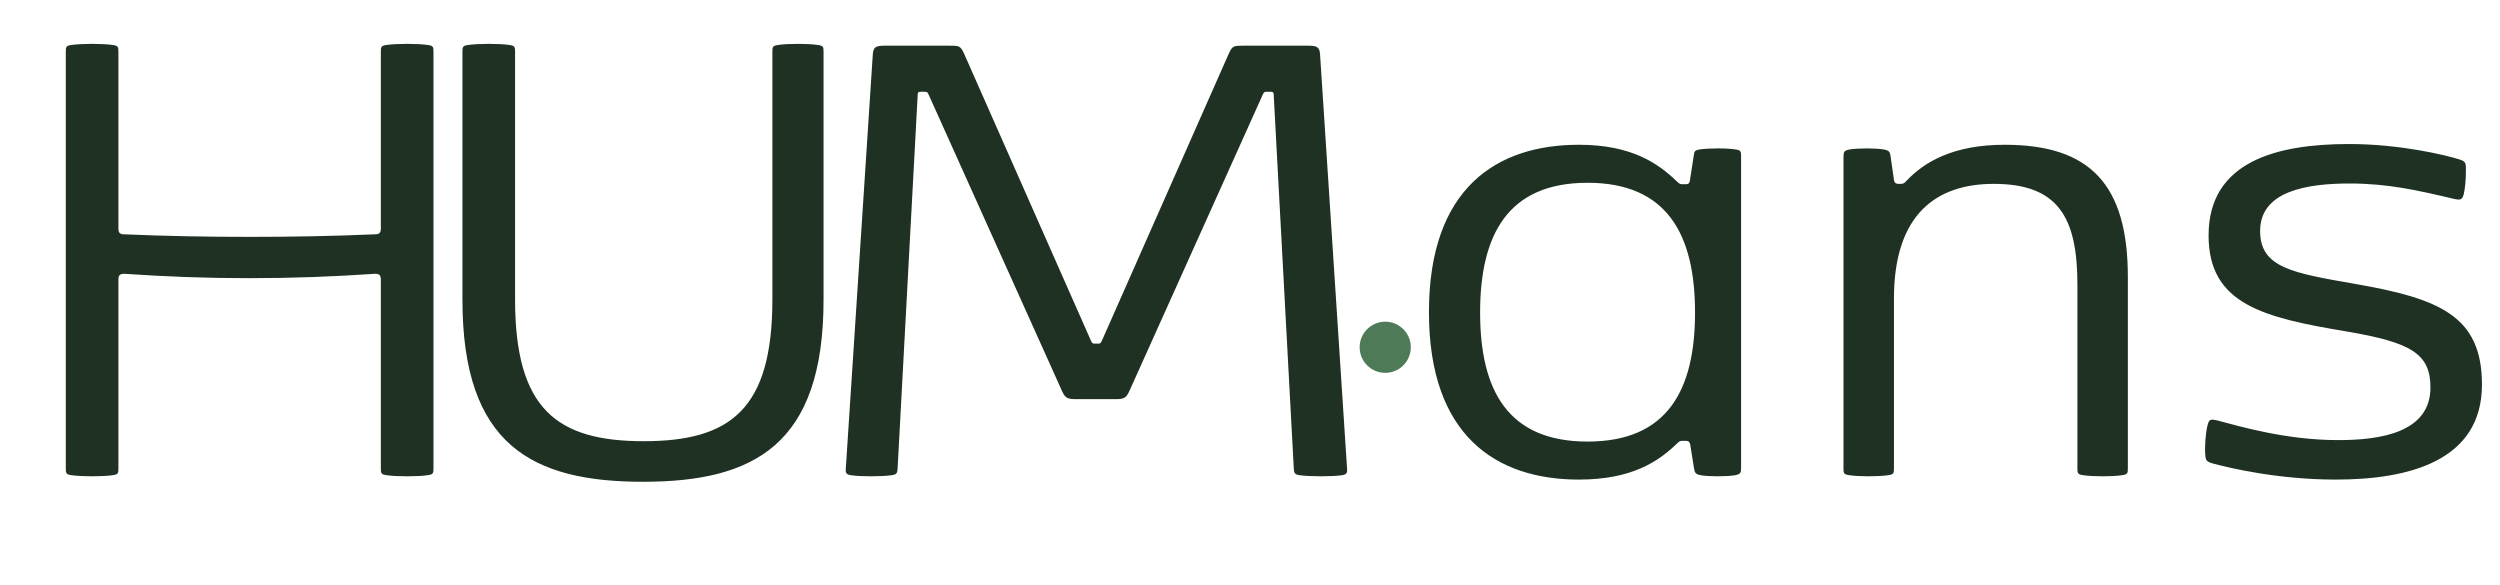 <svg width="218" height="51" viewBox="0 0 218 51" fill="none" xmlns="http://www.w3.org/2000/svg">
<g clip-path="url(#clip0_18_485)">
<mask id="mask0_18_485" style="mask-type:luminance" maskUnits="userSpaceOnUse" x="0" y="0" width="218" height="51">
<path d="M218 0H0V51H218V0Z" fill="white"/>
</mask>
<g mask="url(#mask0_18_485)">
<path d="M33.21 4.558C33.21 4.112 33.21 3.984 33.72 3.921C34.134 3.857 34.835 3.825 35.505 3.825C36.206 3.825 36.875 3.857 37.289 3.921C37.799 3.984 37.799 4.112 37.799 4.558V40.8C37.799 41.246 37.799 41.374 37.289 41.438C36.875 41.501 36.206 41.533 35.505 41.533C34.835 41.533 34.134 41.501 33.72 41.438C33.21 41.374 33.21 41.246 33.21 40.8V24.384C33.21 24.002 33.083 23.874 32.7 23.874C29.003 24.129 25.37 24.257 21.736 24.257C18.103 24.257 14.533 24.129 10.836 23.874C10.454 23.874 10.326 24.002 10.326 24.384V40.8C10.326 41.246 10.326 41.374 9.816 41.438C9.402 41.501 8.733 41.533 8.032 41.533C7.362 41.533 6.661 41.501 6.247 41.438C5.737 41.374 5.737 41.246 5.737 40.8V4.558C5.737 4.112 5.737 3.984 6.247 3.921C6.661 3.857 7.362 3.825 8.032 3.825C8.733 3.825 9.402 3.857 9.816 3.921C10.326 3.984 10.326 4.112 10.326 4.558V19.922C10.326 20.304 10.454 20.432 10.836 20.432C14.502 20.591 18.135 20.655 21.768 20.655C25.401 20.655 29.035 20.591 32.7 20.432C33.083 20.432 33.21 20.304 33.21 19.922V4.558ZM44.914 26.106C44.914 35.668 48.547 38.473 56.133 38.473C63.718 38.473 67.352 35.668 67.352 26.106V4.558C67.352 4.112 67.352 3.984 67.862 3.921C68.276 3.857 68.945 3.825 69.583 3.825C70.252 3.825 70.889 3.857 71.304 3.921C71.814 3.984 71.814 4.112 71.814 4.558V26.137C71.814 38.792 65.758 42.011 56.069 42.011C46.38 42.011 40.325 38.792 40.325 26.137V4.558C40.325 4.112 40.325 3.984 40.835 3.921C41.249 3.857 41.95 3.825 42.619 3.825C43.321 3.825 43.99 3.857 44.404 3.921C44.914 3.984 44.914 4.112 44.914 4.558V26.106ZM93.887 34.807C93.122 34.807 92.899 34.744 92.612 34.106L80.979 8.256C80.852 8.001 80.852 8.001 80.533 8.001H80.342C80.151 8.001 80.023 8.001 80.023 8.256L78.27 40.864C78.238 41.246 78.207 41.374 77.76 41.438C77.314 41.501 76.645 41.533 75.944 41.533C75.274 41.533 74.605 41.501 74.191 41.438C73.808 41.374 73.745 41.246 73.745 40.991L76.103 4.813C76.135 4.112 76.358 3.984 77.123 3.984H82.796C83.625 3.984 83.752 3.984 84.071 4.686L95.13 29.707C95.258 29.962 95.258 29.962 95.513 29.962H95.704C95.959 29.962 95.959 29.962 96.086 29.707L107.146 4.686C107.464 3.984 107.592 3.984 108.421 3.984H114.094C114.859 3.984 115.082 4.112 115.114 4.813L117.472 40.991C117.472 41.246 117.408 41.374 117.026 41.438C116.612 41.501 115.91 41.533 115.209 41.533C114.508 41.533 113.775 41.501 113.329 41.438C112.883 41.374 112.851 41.246 112.819 40.864L111.066 8.256C111.066 8.001 110.938 8.001 110.747 8.001H110.556C110.237 8.001 110.237 8.001 110.11 8.256L98.477 34.106C98.19 34.744 97.967 34.807 97.202 34.807H93.887ZM147.711 40.8L147.392 38.792C147.328 38.473 147.201 38.441 146.946 38.441H146.787C146.532 38.441 146.468 38.441 146.213 38.696C144.619 40.226 142.325 41.82 137.671 41.82C130.532 41.82 124.604 38.059 124.604 27.221C124.604 16.384 130.532 12.623 137.671 12.623C142.325 12.623 144.619 14.28 146.213 15.81C146.468 16.065 146.532 16.065 146.787 16.065H146.914C147.169 16.065 147.297 16.065 147.36 15.746L147.679 13.674C147.743 13.228 147.743 13.101 148.189 13.037C148.54 12.973 149.177 12.941 149.783 12.941C150.42 12.941 151.026 12.973 151.376 13.037C151.822 13.101 151.822 13.228 151.822 13.674V40.8C151.822 41.246 151.759 41.342 151.312 41.438C150.962 41.501 150.388 41.533 149.783 41.533C149.209 41.533 148.635 41.501 148.285 41.438C147.838 41.342 147.775 41.214 147.711 40.8ZM138.436 38.505C145.384 38.505 147.807 34.042 147.807 27.253C147.807 20.464 145.384 15.938 138.436 15.938C131.488 15.938 129.066 20.464 129.066 27.253C129.066 34.042 131.488 38.505 138.436 38.505ZM181.151 24.831C181.151 18.934 179.462 16.033 173.852 16.033C168.944 16.033 165.152 18.583 165.152 26.042V40.8C165.152 41.246 165.152 41.374 164.642 41.438C164.227 41.501 163.59 41.533 162.952 41.533C162.315 41.533 161.678 41.501 161.263 41.438C160.753 41.374 160.753 41.246 160.753 40.8V13.674C160.753 13.228 160.817 13.133 161.263 13.037C161.614 12.973 162.188 12.941 162.793 12.941C163.367 12.941 163.94 12.973 164.291 13.037C164.737 13.133 164.801 13.228 164.865 13.674L165.152 15.682C165.183 15.938 165.311 16.033 165.566 16.033H165.661C165.916 16.033 166.012 16.033 166.235 15.778C167.797 14.121 170.315 12.623 174.809 12.623C182.266 12.623 185.549 16.097 185.549 24.161V40.8C185.549 41.246 185.549 41.374 185.039 41.438C184.625 41.501 183.988 41.533 183.35 41.533C182.713 41.533 182.075 41.501 181.661 41.438C181.151 41.374 181.151 41.246 181.151 40.8V24.831ZM192.588 20.527C192.588 14.089 198.516 12.559 204.826 12.559C209.352 12.559 213.336 13.547 214.451 13.898C215.089 14.089 215.025 14.28 215.025 15.013C215.025 15.651 214.961 16.416 214.834 16.957C214.738 17.308 214.611 17.404 214.388 17.404C214.292 17.404 214.133 17.372 213.973 17.34C210.882 16.607 208.237 16.001 204.89 16.001C201.129 16.001 197.082 16.671 197.082 20.145C197.082 23.364 199.95 23.811 205.432 24.767C212.699 26.042 216.427 27.54 216.427 33.532C216.427 40.226 209.989 41.82 203.679 41.82C198.643 41.82 194.372 40.8 192.97 40.417C192.396 40.258 192.333 40.131 192.301 39.684C192.237 38.951 192.333 37.74 192.492 37.102C192.588 36.72 192.683 36.593 192.906 36.593C193.034 36.593 193.161 36.624 193.321 36.656C195.488 37.23 199.408 38.377 203.902 38.377C207.535 38.377 211.934 37.74 211.934 33.788C211.934 30.855 210.276 29.867 204.667 28.911C197.4 27.699 192.588 26.552 192.588 20.527Z" fill="#1E3123"/>
<path d="M120.792 32.513C122.025 32.513 123.023 31.514 123.023 30.281C123.023 29.049 122.025 28.05 120.792 28.05C119.56 28.05 118.561 29.049 118.561 30.281C118.561 31.514 119.56 32.513 120.792 32.513Z" fill="#4E7A58"/>
</g>
</g>
<defs>
<clipPath id="clip0_18_485">
<rect width="218" height="51" fill="white"/>
</clipPath>
</defs>
</svg>
